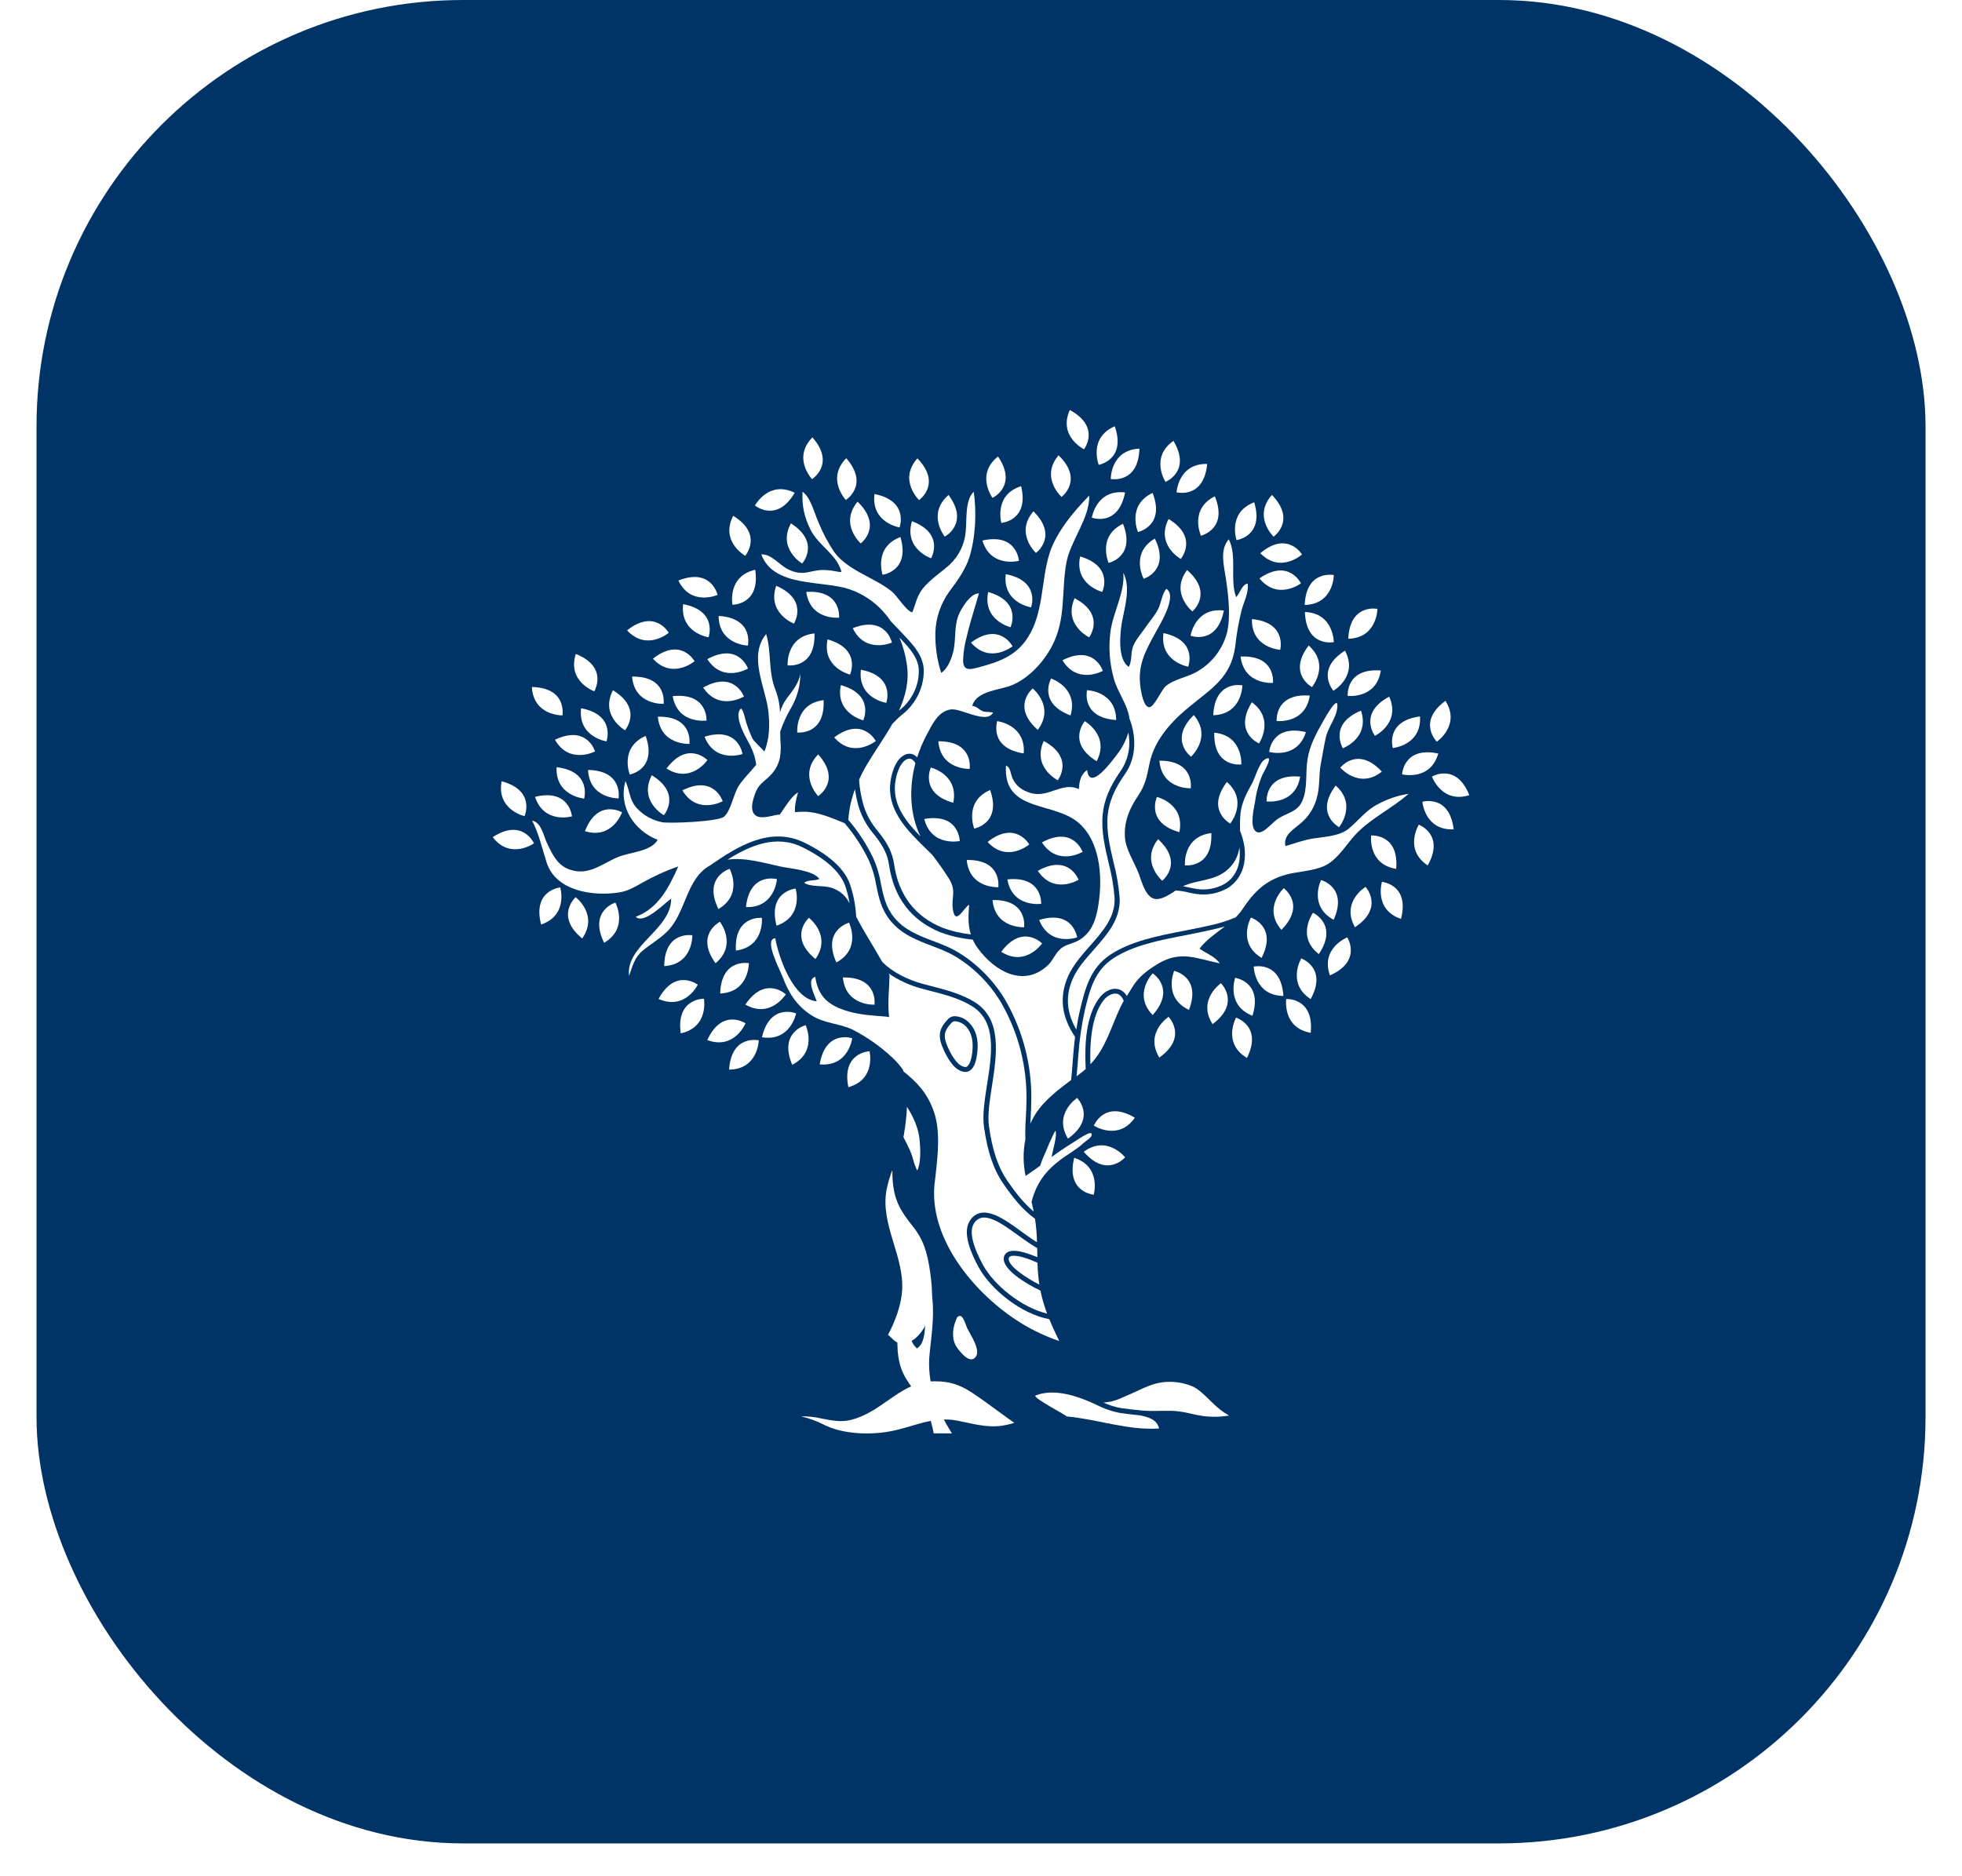 <svg width="46" height="44" viewBox="0 0 46 44" fill="none" xmlns="http://www.w3.org/2000/svg">
<rect x="0.856" width="44.289" height="43.23" rx="10" fill="#003366"/>
<g clip-path="url(#clip0_11888_10084)">
<path d="M20.387 24.653C20.387 24.653 19.727 24.677 19.89 25.496C20.545 25.315 20.387 24.653 20.387 24.653Z" fill="white"/>
<path d="M19.218 24.961C19.895 25.023 19.981 24.348 19.981 24.348C19.981 24.348 19.355 24.137 19.218 24.961Z" fill="white"/>
<path d="M18.574 24.971C19.178 24.66 18.889 24.042 18.889 24.042C18.889 24.042 18.248 24.202 18.574 24.971Z" fill="white"/>
<path d="M17.864 24.325C18.534 24.433 18.666 23.765 18.666 23.765C18.666 23.765 18.056 23.513 17.864 24.325Z" fill="white"/>
<path d="M17.094 25.083C17.774 25.078 17.79 24.397 17.79 24.397C17.79 24.397 17.149 24.251 17.094 25.083Z" fill="white"/>
<path d="M17.479 23.997C17.479 23.997 16.929 23.631 16.583 24.391C17.22 24.627 17.479 23.997 17.479 23.997Z" fill="white"/>
<path d="M15.96 24.233C16.624 24.09 16.505 23.421 16.505 23.421C16.505 23.421 15.845 23.406 15.96 24.233Z" fill="white"/>
<path d="M16.36 23.093C16.36 23.093 15.838 22.691 15.44 23.426C16.062 23.704 16.36 23.093 16.36 23.093Z" fill="white"/>
<path d="M17.475 23.558C18.064 23.897 18.424 23.318 18.424 23.318C18.424 23.318 17.943 22.867 17.475 23.558Z" fill="white"/>
<path d="M16.885 23.299C17.564 23.268 17.558 22.588 17.558 22.588C17.558 22.588 16.909 22.464 16.885 23.299Z" fill="white"/>
<path d="M18.965 21.524C18.965 21.524 18.472 21.963 19.119 22.491C19.508 21.934 18.965 21.524 18.965 21.524Z" fill="white"/>
<path d="M18.654 20.837C18.654 20.837 17.997 20.9 18.206 21.708C18.85 21.489 18.654 20.837 18.654 20.837Z" fill="white"/>
<path d="M13.496 21.04C13.496 21.04 13.004 21.48 13.65 22.008C14.039 21.451 13.496 21.04 13.496 21.04Z" fill="white"/>
<path d="M12.687 21.681C13.33 21.463 13.135 20.811 13.135 20.811C13.135 20.811 12.477 20.874 12.687 21.681Z" fill="white"/>
<path d="M19.609 22.57C20.207 22.248 19.906 21.638 19.906 21.638C19.906 21.638 19.266 21.808 19.609 22.57Z" fill="white"/>
<path d="M17.254 22.292C17.928 22.203 17.863 21.525 17.863 21.525C17.863 21.525 17.206 21.459 17.254 22.292Z" fill="white"/>
<path d="M16.776 22.59C17.298 22.154 16.879 21.617 16.879 21.617C16.879 21.617 16.289 21.913 16.776 22.59Z" fill="white"/>
<path d="M16.232 21.933C16.232 21.933 15.581 21.822 15.573 22.657C16.251 22.615 16.232 21.933 16.232 21.933Z" fill="white"/>
<path d="M17.489 21.272C18.167 21.296 18.216 20.617 18.216 20.617C18.216 20.617 17.579 20.442 17.489 21.272Z" fill="white"/>
<path d="M16.844 21.318C17.431 20.974 17.107 20.375 17.107 20.375C17.107 20.375 16.475 20.569 16.844 21.318Z" fill="white"/>
<path d="M25.486 16.185C25.486 16.185 25.337 16.828 26.169 16.886C26.166 16.207 25.486 16.185 25.486 16.185Z" fill="white"/>
<path d="M24.644 15.912C24.644 15.912 24.318 16.486 25.099 16.778C25.29 16.126 24.644 15.912 24.644 15.912Z" fill="white"/>
<path d="M25.712 17.852C26.026 17.249 25.433 16.913 25.433 16.913C25.433 16.913 25.001 17.413 25.712 17.852Z" fill="white"/>
<path d="M24.212 16.145C24.212 16.145 23.704 16.566 24.331 17.116C24.741 16.574 24.212 16.145 24.212 16.145Z" fill="white"/>
<path d="M23.38 16.912C23.38 16.912 23.176 17.54 24.002 17.669C24.054 16.991 23.38 16.912 23.38 16.912Z" fill="white"/>
<path d="M27.025 22.826C27.025 22.826 26.553 23.316 27.025 23.804C27.581 23.181 27.025 22.826 27.025 22.826Z" fill="white"/>
<path d="M27.876 23.683C28.175 22.903 27.528 22.768 27.528 22.768C27.528 22.768 27.261 23.394 27.876 23.683Z" fill="white"/>
<path d="M28.429 24.017C29.098 23.52 28.626 23.058 28.626 23.058C28.626 23.058 28.064 23.444 28.429 24.017Z" fill="white"/>
<path d="M28.959 22.931C28.959 22.931 28.734 23.573 29.365 23.821C29.613 23.021 28.959 22.931 28.959 22.931Z" fill="white"/>
<path d="M29.235 24.81C29.609 24.064 28.98 23.865 28.98 23.865C28.98 23.865 28.651 24.461 29.235 24.81Z" fill="white"/>
<path d="M26.607 26.212C25.891 25.784 25.646 26.397 25.646 26.397C25.646 26.397 26.217 26.77 26.607 26.212Z" fill="white"/>
<path d="M30.156 23.427C30.156 23.427 30.06 24.102 30.73 24.221C30.815 23.393 30.156 23.427 30.156 23.427Z" fill="white"/>
<path d="M30.09 23.356C30.036 22.523 29.394 22.668 29.394 22.668C29.394 22.668 29.41 23.349 30.09 23.356Z" fill="white"/>
<path d="M30.509 22.476C30.509 22.476 30.161 23.06 30.729 23.43C31.131 22.698 30.509 22.476 30.509 22.476Z" fill="white"/>
<path d="M29.579 22.464C29.957 21.719 29.328 21.518 29.328 21.518C29.328 21.518 28.998 22.113 29.579 22.464Z" fill="white"/>
<path d="M30.098 20.829C30.098 20.829 29.599 21.293 30.043 21.806C30.632 21.215 30.098 20.829 30.098 20.829Z" fill="white"/>
<path d="M27.397 23.846C27.397 23.846 26.828 24.22 27.181 24.801C27.861 24.316 27.397 23.846 27.397 23.846Z" fill="white"/>
<path d="M25.039 26.702C25.718 26.217 25.254 25.748 25.254 25.748C25.254 25.748 24.686 26.121 25.039 26.702Z" fill="white"/>
<path d="M26.379 27.14C26.379 27.14 25.956 26.607 25.409 27.01C25.952 27.642 26.379 27.14 26.379 27.14Z" fill="white"/>
<path d="M25.643 28.017C25.643 28.017 25.831 27.363 25.185 27.152C24.986 27.962 25.643 28.017 25.643 28.017Z" fill="white"/>
<path d="M30.784 21.406C30.784 21.406 30.384 21.957 30.92 22.375C31.387 21.681 30.784 21.406 30.784 21.406Z" fill="white"/>
<path d="M31.181 22.874C31.945 22.537 31.587 21.983 31.587 21.983C31.587 21.983 30.953 22.234 31.181 22.874Z" fill="white"/>
<path d="M31.268 21.57C31.61 20.809 30.973 20.637 30.973 20.637C30.973 20.637 30.67 21.246 31.268 21.57Z" fill="white"/>
<path d="M31.767 21.745C32.463 21.285 32.017 20.798 32.017 20.798C32.017 20.798 31.435 21.148 31.767 21.745Z" fill="white"/>
<path d="M32.4 20.68C32.4 20.68 32.203 21.332 32.847 21.55C33.057 20.743 32.4 20.68 32.4 20.68Z" fill="white"/>
<path d="M23.399 10.705C22.866 11.128 23.27 11.676 23.27 11.676C23.27 11.676 23.868 11.396 23.399 10.705Z" fill="white"/>
<path d="M23.477 12.263C23.477 12.263 24.135 12.213 23.941 11.401C23.293 11.607 23.477 12.263 23.477 12.263Z" fill="white"/>
<path d="M24.889 11.653C24.889 11.653 25.418 11.258 24.818 10.677C24.381 11.198 24.889 11.653 24.889 11.653Z" fill="white"/>
<path d="M24.288 12.967C24.288 12.967 24.823 12.58 24.23 11.99C23.787 12.504 24.288 12.967 24.288 12.967Z" fill="white"/>
<path d="M26.136 9.997C25.512 10.267 25.76 10.901 25.76 10.901C25.76 10.901 26.41 10.785 26.136 9.997Z" fill="white"/>
<path d="M25.415 10.536C25.415 10.536 25.817 10.014 25.082 9.615C24.804 10.235 25.415 10.536 25.415 10.536Z" fill="white"/>
<path d="M26.714 10.521C26.035 10.552 26.042 11.233 26.042 11.233C26.042 11.233 26.691 11.355 26.714 10.521Z" fill="white"/>
<path d="M27.512 10.338C26.956 10.728 27.326 11.301 27.326 11.301C27.326 11.301 27.939 11.055 27.512 10.338Z" fill="white"/>
<path d="M28.303 10.88C27.624 10.865 27.585 11.545 27.585 11.545C27.585 11.545 28.224 11.711 28.303 10.88Z" fill="white"/>
<path d="M26.378 11.549C25.704 11.468 25.598 12.14 25.598 12.14C25.598 12.14 26.217 12.369 26.378 11.549Z" fill="white"/>
<path d="M28.694 14.318C28.019 14.236 27.913 14.909 27.913 14.909C27.913 14.909 28.532 15.138 28.694 14.318Z" fill="white"/>
<path d="M26.68 12.476C26.68 12.476 27.325 12.337 27.023 11.559C26.409 11.852 26.68 12.476 26.68 12.476Z" fill="white"/>
<path d="M26.329 12.283C25.716 12.578 25.992 13.201 25.992 13.201C25.992 13.201 26.634 13.06 26.329 12.283Z" fill="white"/>
<path d="M25.843 13.881C25.843 13.881 26.125 13.284 25.324 13.05C25.183 13.715 25.843 13.881 25.843 13.881Z" fill="white"/>
<path d="M25.857 15.733C25.857 15.733 25.653 15.104 24.91 15.484C25.262 16.065 25.857 15.733 25.857 15.733Z" fill="white"/>
<path d="M25.536 14.946C25.536 14.946 25.932 14.418 25.194 14.029C24.922 14.651 25.536 14.946 25.536 14.946Z" fill="white"/>
<path d="M26.814 13.573C26.814 13.573 27.445 13.379 27.075 12.63C26.49 12.975 26.814 13.573 26.814 13.573Z" fill="white"/>
<path d="M27.398 12.171C27.088 12.776 27.683 13.108 27.683 13.108C27.683 13.108 28.111 12.603 27.398 12.171Z" fill="white"/>
<path d="M28.157 12.563C28.157 12.563 28.799 12.411 28.482 11.639C27.874 11.943 28.157 12.563 28.157 12.563Z" fill="white"/>
<path d="M29.406 11.779C28.771 12.021 28.991 12.666 28.991 12.666C28.991 12.666 29.646 12.578 29.406 11.779Z" fill="white"/>
<path d="M27.956 14.339C27.956 14.339 28.461 13.915 27.831 13.368C27.425 13.912 27.956 14.339 27.956 14.339Z" fill="white"/>
<path d="M27.858 15.635C27.858 15.635 28.094 15.018 27.278 14.847C27.187 15.52 27.858 15.635 27.858 15.635Z" fill="white"/>
<path d="M14.164 22.109C14.75 21.765 14.427 21.166 14.427 21.166C14.427 21.166 13.795 21.36 14.164 22.109Z" fill="white"/>
<path d="M12.544 18.687C12.756 19.333 13.41 19.145 13.41 19.145C13.41 19.145 13.355 18.487 12.544 18.687Z" fill="white"/>
<path d="M12.298 19.14C12.298 19.14 12.567 18.537 11.761 18.322C11.636 18.989 12.298 19.14 12.298 19.14Z" fill="white"/>
<path d="M13.049 17.991C13.018 18.67 13.696 18.728 13.696 18.728C13.696 18.728 13.878 18.089 13.049 17.991Z" fill="white"/>
<path d="M13.951 17.622C13.951 17.622 13.764 16.988 13.011 17.348C13.348 17.938 13.951 17.622 13.951 17.622Z" fill="white"/>
<path d="M14.219 17.386C14.219 17.386 14.444 16.765 13.624 16.609C13.546 17.285 14.219 17.386 14.219 17.386Z" fill="white"/>
<path d="M13.187 16.777C13.187 16.777 13.303 16.128 12.47 16.111C12.506 16.789 13.187 16.777 13.187 16.777Z" fill="white"/>
<path d="M13.933 16.212C13.933 16.212 14.274 15.646 13.5 15.335C13.293 15.982 13.933 16.212 13.933 16.212Z" fill="white"/>
<path d="M14.654 17.125C14.654 17.125 15.083 16.623 14.371 16.187C14.06 16.791 14.654 17.125 14.654 17.125Z" fill="white"/>
<path d="M14.819 15.867C14.877 16.544 15.559 16.506 15.559 16.506C15.559 16.506 15.653 15.853 14.819 15.867Z" fill="white"/>
<path d="M16.586 17.825C16.586 17.825 16.125 17.353 15.627 18.023C16.201 18.387 16.586 17.825 16.586 17.825Z" fill="white"/>
<path d="M17.409 17.683C17.409 17.683 17.317 17.029 16.519 17.277C16.766 17.909 17.409 17.683 17.409 17.683Z" fill="white"/>
<path d="M16.944 18.79C16.944 18.79 16.745 18.161 15.998 18.535C16.347 19.119 16.944 18.79 16.944 18.79Z" fill="white"/>
<path d="M16.565 16.898C16.565 16.898 16.602 16.239 15.771 16.325C15.89 16.994 16.565 16.898 16.565 16.898Z" fill="white"/>
<path d="M16.486 16.124C16.862 16.69 17.442 16.334 17.442 16.334C17.442 16.334 17.213 15.715 16.486 16.124Z" fill="white"/>
<path d="M16.285 15.506C16.285 15.506 15.963 14.929 15.308 15.448C15.767 15.947 16.285 15.506 16.285 15.506Z" fill="white"/>
<path d="M14.503 18.723C14.503 18.723 14.619 18.073 13.787 18.056C13.822 18.735 14.503 18.723 14.503 18.723Z" fill="white"/>
<path d="M14.765 18.163C14.765 18.163 15.415 18.047 15.138 17.258C14.515 17.53 14.765 18.163 14.765 18.163Z" fill="white"/>
<path d="M15.564 19.118C15.564 19.118 15.993 18.616 15.281 18.18C14.968 18.786 15.564 19.118 15.564 19.118Z" fill="white"/>
<path d="M16.164 17.445C16.164 17.445 16.258 16.791 15.424 16.807C15.484 17.481 16.164 17.445 16.164 17.445Z" fill="white"/>
<path d="M14.584 19.05C14.584 19.05 14.015 18.715 13.714 19.492C14.36 19.693 14.584 19.05 14.584 19.05Z" fill="white"/>
<path d="M11.552 19.632C11.965 20.172 12.52 19.777 12.52 19.777C12.52 19.777 12.249 19.175 11.552 19.632Z" fill="white"/>
<path d="M33.265 19.34C33.265 19.34 32.907 19.92 33.473 20.296C33.882 19.57 33.265 19.34 33.265 19.34Z" fill="white"/>
<path d="M33.348 18.802C33.348 18.802 33.404 19.481 34.082 19.449C33.984 18.621 33.348 18.802 33.348 18.802Z" fill="white"/>
<path d="M33.572 18.212C33.572 18.212 33.804 18.851 34.449 18.647C34.138 17.872 33.572 18.212 33.572 18.212Z" fill="white"/>
<path d="M32.147 19.593C32.147 19.593 32.063 20.269 32.734 20.376C32.805 19.544 32.147 19.593 32.147 19.593Z" fill="white"/>
<path d="M32.655 17.542C32.655 17.542 33.333 17.48 33.293 16.801C32.467 16.909 32.655 17.542 32.655 17.542Z" fill="white"/>
<path d="M33.89 16.435C33.217 16.929 33.687 17.393 33.687 17.393C33.687 17.393 34.251 17.01 33.89 16.435Z" fill="white"/>
<path d="M32.236 17.256C32.236 17.256 32.847 16.957 32.571 16.337C31.835 16.731 32.236 17.256 32.236 17.256Z" fill="white"/>
<path d="M31.598 16.32C31.598 16.32 32.274 16.396 32.374 15.724C31.541 15.662 31.598 16.32 31.598 16.32Z" fill="white"/>
<path d="M29.932 16.909C29.932 16.909 30.609 16.984 30.708 16.312C29.878 16.251 29.932 16.909 29.932 16.909Z" fill="white"/>
<path d="M31.262 16.199C31.262 16.199 31.852 15.859 31.534 15.259C30.826 15.702 31.262 16.199 31.262 16.199Z" fill="white"/>
<path d="M30.682 15.138C30.178 15.803 30.76 16.113 30.76 16.113C30.76 16.113 31.192 15.587 30.682 15.138Z" fill="white"/>
<path d="M31.316 18.422C30.812 19.087 31.395 19.398 31.395 19.398C31.395 19.398 31.826 18.871 31.316 18.422Z" fill="white"/>
<path d="M29.756 17.633C29.756 17.633 30.412 17.817 30.618 17.169C29.807 16.975 29.756 17.633 29.756 17.633Z" fill="white"/>
<path d="M29.696 18.794C29.696 18.794 30.371 18.883 30.483 18.213C29.652 18.135 29.696 18.794 29.696 18.794Z" fill="white"/>
<path d="M29.104 17.927C29.104 17.927 29.145 17.247 28.469 17.182C28.449 18.016 29.104 17.927 29.104 17.927Z" fill="white"/>
<path d="M27.924 17.745C27.924 17.745 28.428 17.288 27.989 16.769C27.393 17.352 27.924 17.745 27.924 17.745Z" fill="white"/>
<path d="M31.909 16.665C31.138 16.985 31.484 17.547 31.484 17.547C31.484 17.547 32.122 17.31 31.909 16.665Z" fill="white"/>
<path d="M31.271 15.059C31.271 15.059 31.271 14.378 30.594 14.352C30.622 15.188 31.271 15.059 31.271 15.059Z" fill="white"/>
<path d="M28.843 19.314C28.843 19.314 29.275 18.787 28.765 18.338C28.261 19.003 28.843 19.314 28.843 19.314Z" fill="white"/>
<path d="M29.518 17.434C29.518 17.434 29.899 16.869 29.35 16.469C28.91 17.178 29.518 17.434 29.518 17.434Z" fill="white"/>
<path d="M32.398 18.096C31.832 17.483 31.424 18.002 31.424 18.002C31.424 18.002 31.867 18.519 32.398 18.096Z" fill="white"/>
<path d="M33.721 17.671C32.905 17.497 32.872 18.159 32.872 18.159C32.872 18.159 33.534 18.324 33.721 17.671Z" fill="white"/>
<path d="M17.535 15.14C17.535 15.14 17.681 14.496 16.848 14.444C16.855 15.122 17.535 15.14 17.535 15.14Z" fill="white"/>
<path d="M16.583 15.458C16.953 16.028 17.537 15.678 17.537 15.678C17.537 15.678 17.315 15.056 16.583 15.458Z" fill="white"/>
<path d="M23.406 20.806C23.406 20.806 23.5 20.152 22.666 20.168C22.727 20.843 23.406 20.806 23.406 20.806Z" fill="white"/>
<path d="M20.503 23.561C20.503 23.561 20.597 22.907 19.762 22.922C19.823 23.597 20.503 23.561 20.503 23.561Z" fill="white"/>
<path d="M24.432 22.124C24.432 22.124 23.972 21.651 23.474 22.321C24.048 22.685 24.432 22.124 24.432 22.124Z" fill="white"/>
<path d="M25.254 21.983C25.254 21.983 25.163 21.329 24.364 21.574C24.612 22.209 25.254 21.983 25.254 21.983Z" fill="white"/>
<path d="M23.618 20.623C23.734 21.292 24.411 21.196 24.411 21.196C24.411 21.196 24.448 20.537 23.618 20.623Z" fill="white"/>
<path d="M25.288 20.632C25.288 20.632 25.06 20.013 24.332 20.422C24.708 20.99 25.288 20.632 25.288 20.632Z" fill="white"/>
<path d="M23.154 19.745C23.613 20.246 24.131 19.803 24.131 19.803C24.131 19.803 23.809 19.228 23.154 19.745Z" fill="white"/>
<path d="M15.679 14.84C15.679 14.84 15.357 14.264 14.702 14.782C15.161 15.28 15.679 14.84 15.679 14.84Z" fill="white"/>
<path d="M23.214 18.526C22.591 18.797 22.841 19.431 22.841 19.431C22.841 19.431 23.491 19.314 23.214 18.526Z" fill="white"/>
<path d="M24.011 21.745C24.011 21.745 24.105 21.091 23.27 21.107C23.331 21.779 24.011 21.745 24.011 21.745Z" fill="white"/>
<path d="M24.8 18.298C24.8 18.298 25.206 17.776 24.47 17.376C24.193 17.995 24.8 18.298 24.8 18.298Z" fill="white"/>
<path d="M25.382 19.977C25.382 19.977 25.16 19.355 24.428 19.756C24.799 20.327 25.382 19.977 25.382 19.977Z" fill="white"/>
<path d="M22.35 18.826C22.485 18.16 21.824 18 21.824 18C21.824 18 21.547 18.599 22.35 18.826Z" fill="white"/>
<path d="M19.403 14.995C19.267 15.66 19.929 15.82 19.929 15.82C19.929 15.82 20.206 15.222 19.403 14.995Z" fill="white"/>
<path d="M18.466 15.604C18.466 15.604 19.121 15.69 19.097 14.855C18.421 14.924 18.466 15.604 18.466 15.604Z" fill="white"/>
<path d="M19.558 17.292C20.003 17.805 20.534 17.378 20.534 17.378C20.534 17.378 20.228 16.793 19.558 17.292Z" fill="white"/>
<path d="M22.734 18.031C22.734 18.031 22.834 17.379 22 17.384C22.054 18.06 22.734 18.031 22.734 18.031Z" fill="white"/>
<path d="M22.502 19.723C22.502 19.723 22.492 19.062 21.67 19.206C21.836 19.865 22.502 19.723 22.502 19.723Z" fill="white"/>
<path d="M28.4 19.537C27.725 19.617 27.781 20.294 27.781 20.294C27.781 20.294 28.438 20.37 28.4 19.537Z" fill="white"/>
<path d="M27.125 18.689C27.125 18.689 26.847 19.289 27.651 19.515C27.787 18.849 27.125 18.689 27.125 18.689Z" fill="white"/>
<path d="M27.918 18.486C27.918 18.486 28.017 17.834 27.183 17.839C27.238 18.517 27.918 18.486 27.918 18.486Z" fill="white"/>
<path d="M27.152 19.68C26.731 20.213 27.249 20.654 27.249 20.654C27.249 20.654 27.768 20.245 27.152 19.68Z" fill="white"/>
<path d="M20.184 15.706C20.106 16.381 20.779 16.483 20.779 16.483C20.779 16.483 21.004 15.862 20.184 15.706Z" fill="white"/>
<path d="M23.889 13.152C23.889 13.152 23.847 12.493 23.033 12.676C23.23 13.326 23.889 13.152 23.889 13.152Z" fill="white"/>
<path d="M19.993 14.732C20.289 15.344 20.912 15.069 20.912 15.069C20.912 15.069 20.77 14.424 19.993 14.732Z" fill="white"/>
<path d="M16.017 14.168C15.939 14.844 16.612 14.945 16.612 14.945C16.612 14.945 16.837 14.325 16.017 14.168Z" fill="white"/>
<path d="M16.824 13.951C16.824 13.951 16.68 13.307 15.905 13.614C16.198 14.226 16.824 13.951 16.824 13.951Z" fill="white"/>
<path d="M19.31 16.419C18.636 16.5 18.692 17.178 18.692 17.178C18.692 17.178 19.349 17.252 19.31 16.419Z" fill="white"/>
<path d="M19.182 17.691C18.71 18.18 19.182 18.67 19.182 18.67C19.182 18.67 19.739 18.313 19.182 17.691Z" fill="white"/>
<path d="M20.24 16.892C20.24 16.892 20.517 16.293 19.714 16.066C19.578 16.732 20.24 16.892 20.24 16.892Z" fill="white"/>
<path d="M31.272 13.486C31.272 13.486 30.625 13.353 30.589 14.188C31.272 14.167 31.272 13.486 31.272 13.486Z" fill="white"/>
<path d="M32.294 14.279C32.294 14.279 31.648 14.146 31.611 14.98C32.291 14.96 32.294 14.279 32.294 14.279Z" fill="white"/>
<path d="M28.445 16.773C29.124 16.753 29.128 16.072 29.128 16.072C29.128 16.072 28.482 15.939 28.445 16.773Z" fill="white"/>
<path d="M30.526 13.003C30.526 13.003 30.187 12.436 29.548 12.973C30.022 13.46 30.526 13.003 30.526 13.003Z" fill="white"/>
<path d="M29.352 14.518C29.335 15.198 30.015 15.239 30.015 15.239C30.015 15.239 30.182 14.6 29.352 14.518Z" fill="white"/>
<path d="M29.846 16.015C29.846 16.015 29.921 15.359 29.086 15.397C29.168 16.072 29.846 16.015 29.846 16.015Z" fill="white"/>
<path d="M30.502 13.68C30.502 13.68 30.212 13.086 29.529 13.564C29.96 14.091 30.502 13.68 30.502 13.68Z" fill="white"/>
<path d="M23.74 15.156C23.74 15.156 23.434 14.571 22.765 15.07C23.209 15.584 23.74 15.156 23.74 15.156Z" fill="white"/>
<path d="M24.175 14.243C24.175 14.243 24.4 13.621 23.58 13.465C23.502 14.141 24.175 14.243 24.175 14.243Z" fill="white"/>
<path d="M23.693 14.709C23.693 14.709 23.971 14.11 23.168 13.883C23.032 14.55 23.693 14.709 23.693 14.709Z" fill="white"/>
<path d="M21.548 11.727C21.548 11.727 22.089 11.349 21.509 10.749C21.056 11.256 21.548 11.727 21.548 11.727Z" fill="white"/>
<path d="M29.86 12.586C29.86 12.586 30.401 12.207 29.821 11.607C29.368 12.113 29.86 12.586 29.86 12.586Z" fill="white"/>
<path d="M17.472 13.034C17.472 13.034 17.902 12.532 17.19 12.097C16.879 12.7 17.472 13.034 17.472 13.034Z" fill="white"/>
<path d="M19.841 10.746C19.364 11.229 19.831 11.725 19.831 11.725C19.831 11.725 20.389 11.374 19.841 10.746Z" fill="white"/>
<path d="M18.904 13.881C18.996 14.554 19.673 14.485 19.673 14.485C19.673 14.485 19.736 13.828 18.904 13.881Z" fill="white"/>
<path d="M18.807 13.216C18.807 13.216 19.247 12.724 18.544 12.273C18.221 12.868 18.807 13.216 18.807 13.216Z" fill="white"/>
<path d="M18.198 13.738C17.979 14.381 18.614 14.624 18.614 14.624C18.614 14.624 18.967 14.067 18.198 13.738Z" fill="white"/>
<path d="M20.181 12.744C20.181 12.744 20.708 12.345 20.106 11.765C19.672 12.291 20.181 12.744 20.181 12.744Z" fill="white"/>
<path d="M20.692 13.479C20.692 13.479 21.347 13.395 21.111 12.594C20.475 12.834 20.692 13.479 20.692 13.479Z" fill="white"/>
<path d="M21.09 12.369C21.09 12.369 21.322 11.751 20.503 11.585C20.418 12.259 21.09 12.369 21.09 12.369Z" fill="white"/>
<path d="M18.632 11.556C18.022 11.256 17.7 11.855 17.7 11.855C17.7 11.855 18.209 12.276 18.632 11.556Z" fill="white"/>
<path d="M17.173 14.182C17.173 14.182 17.833 14.186 17.706 13.361C17.044 13.514 17.173 14.182 17.173 14.182Z" fill="white"/>
<path d="M19.048 10.257C18.571 10.741 19.038 11.236 19.038 11.236C19.038 11.236 19.598 10.884 19.048 10.257Z" fill="white"/>
<path d="M22.239 11.608C21.724 12.053 22.15 12.584 22.15 12.584C22.15 12.584 22.736 12.279 22.239 11.608Z" fill="white"/>
<path d="M21.382 12.222C21.185 12.873 21.83 13.092 21.83 13.092C21.83 13.092 22.162 12.52 21.382 12.222Z" fill="white"/>
<path d="M26.347 23.471C26.325 23.407 26.281 23.352 26.223 23.317C26.107 23.264 25.964 23.348 25.882 23.448C25.647 23.738 25.54 24.261 25.566 24.957C25.929 24.577 26.051 24.075 26.277 23.602C26.297 23.56 26.322 23.515 26.347 23.471Z" fill="white"/>
<path d="M19.512 20.826C19.601 20.856 19.682 20.903 19.752 20.964C19.821 21.026 19.878 21.101 19.918 21.185C19.896 21.035 19.858 20.889 19.806 20.747C19.679 20.426 19.342 20.13 18.81 19.867C18.199 19.567 17.591 19.823 17.057 20.16C17.466 20.102 17.884 20.232 18.3 20.321C18.532 20.372 19.054 20.404 19.212 20.611C19.092 20.666 18.957 20.624 18.852 20.701C19.007 20.812 19.318 20.753 19.512 20.826Z" fill="white"/>
<path d="M23.873 28.971C23.775 28.9 23.673 28.826 23.572 28.76C23.41 28.654 23.175 28.517 23.001 28.561C22.962 28.572 22.926 28.592 22.895 28.618C22.864 28.645 22.84 28.677 22.823 28.714C22.726 28.888 22.807 29.23 23.05 29.671C23.306 30.135 23.939 30.657 24.55 30.806C24.484 30.63 24.432 30.449 24.393 30.266C24.045 30.101 23.504 29.768 23.534 29.502C23.541 29.438 23.582 29.333 23.769 29.333H23.78C23.913 29.333 24.114 29.397 24.321 29.482C24.321 29.41 24.321 29.338 24.316 29.266C24.26 29.236 24.206 29.204 24.154 29.168C24.058 29.105 23.964 29.037 23.873 28.971Z" fill="white"/>
<path d="M19.927 13.823C20.32 13.96 20.657 14.224 20.886 14.572L20.902 14.587L20.96 14.648C21.014 14.706 21.071 14.761 21.127 14.822C21.152 14.851 21.179 14.88 21.206 14.907C21.418 15.133 21.637 15.367 21.658 15.698C21.664 15.941 21.601 16.181 21.476 16.389C21.386 16.54 21.268 16.672 21.128 16.777C21.083 16.814 21.041 16.854 21.001 16.896C20.975 16.923 20.949 16.949 20.922 16.975C20.736 17.303 20.512 17.616 20.331 17.921C20.261 18.038 20.197 18.159 20.141 18.284C20.151 18.436 20.173 18.587 20.208 18.735C20.259 18.984 20.367 19.218 20.523 19.419C20.747 19.694 20.91 19.916 20.962 20.265C21.068 20.994 21.452 21.496 22.103 21.759C22.315 21.837 22.537 21.889 22.762 21.912C22.693 21.697 22.701 21.477 22.722 21.218C22.598 21.28 22.399 21.727 22.34 21.323C22.299 21.046 22.428 20.912 22.262 20.627C22.137 20.426 22.001 20.233 21.856 20.046L21.709 19.902C21.303 19.505 20.839 19.053 20.868 18.436C20.877 18.239 20.959 17.833 21.201 17.708C21.236 17.688 21.276 17.677 21.317 17.676C21.357 17.675 21.398 17.685 21.433 17.704C21.46 17.72 21.484 17.739 21.504 17.762C21.561 17.579 21.636 17.401 21.727 17.232C21.857 16.988 21.994 16.68 22.292 16.637C22.53 16.602 23.135 16.993 23.282 16.711C23.207 16.69 23.12 16.705 23.05 16.681C22.953 16.649 22.909 16.565 22.795 16.553C22.894 16.192 23.453 16.186 23.737 16.064C24.138 15.89 24.472 15.521 24.67 15.14C24.998 14.506 24.881 13.875 25 13.206C25.092 12.684 25.552 12.156 25.538 11.622C25.166 12 24.748 12.5 24.595 13.014C24.409 13.645 24.465 14.364 24.108 14.934C23.826 15.385 23.418 15.525 22.932 15.653C22.72 15.711 22.584 15.728 22.58 15.484C22.587 15.295 22.616 15.107 22.667 14.925C22.746 14.583 22.857 14.252 22.952 13.915C22.749 13.909 22.518 14.293 22.462 14.455C22.379 14.697 22.407 14.957 22.365 15.206C22.334 15.39 22.234 15.674 22.067 15.779C21.969 15.475 21.923 15.156 21.93 14.837C21.94 14.492 22.053 14.158 22.254 13.877C22.435 13.637 22.636 13.359 22.727 13.071C22.872 12.607 22.901 12.011 22.829 11.532C22.621 11.732 22.67 12.193 22.642 12.46C22.618 12.76 22.482 13.04 22.262 13.245C22.068 13.419 21.868 13.546 21.69 13.739C21.497 13.947 21.485 14.117 21.391 14.358C21.267 14.355 21.028 13.966 20.913 13.874C20.496 13.537 19.878 13.383 19.558 12.945C19.41 12.723 19.285 12.487 19.185 12.239C19.093 12.03 19.006 11.667 18.817 11.532C18.797 11.855 18.857 12.127 19.002 12.42C19.184 12.788 19.595 12.984 19.719 13.376C19.724 13.388 19.724 13.401 19.721 13.414C19.717 13.426 19.456 13.368 19.446 13.376C19.009 13.318 18.887 13.555 18.473 13.349C18.273 13.249 18.084 12.988 17.849 13.001C18.137 13.788 19.291 13.6 19.927 13.823Z" fill="white"/>
<path d="M23.714 29.454C23.662 29.465 23.652 29.49 23.65 29.515C23.63 29.684 24.049 29.964 24.368 30.126C24.343 29.956 24.328 29.784 24.324 29.612C24.116 29.519 23.907 29.449 23.772 29.449C23.753 29.448 23.733 29.45 23.714 29.454Z" fill="white"/>
<path d="M28.718 21.727C28.585 21.765 28.451 21.795 28.329 21.821L28.249 21.839C28.099 21.872 27.945 21.902 27.782 21.934C27.184 22.05 26.566 22.169 26.099 22.476C25.66 22.762 25.546 23.23 25.435 23.689C25.359 24.033 25.308 24.382 25.283 24.733C25.276 24.811 25.27 24.887 25.265 24.965C25.258 25.055 25.25 25.148 25.241 25.24C25.303 25.193 25.366 25.145 25.426 25.095C25.436 25.087 25.446 25.077 25.456 25.069C25.411 24.281 25.524 23.713 25.793 23.38C25.905 23.241 26.096 23.137 26.272 23.216C26.334 23.247 26.386 23.296 26.419 23.358C26.466 23.282 26.515 23.206 26.559 23.134C26.701 22.905 26.897 22.758 27.127 22.616C27.681 22.273 28.046 22.483 28.601 22.591C28.466 22.417 28.288 22.364 28.123 22.247C28.292 22.028 28.512 21.884 28.718 21.727Z" fill="white"/>
<path d="M25.295 18.507C24.913 18.319 24.574 18.726 24.159 18.595C23.963 18.534 23.829 18.441 23.743 18.262C23.693 18.16 23.696 17.989 23.585 17.954C23.518 19.08 24.735 18.773 25.322 19.326C25.831 19.806 25.857 20.684 25.732 21.336C25.674 21.626 25.577 21.871 25.316 22.037C25.191 22.117 25.038 22.135 24.915 22.214C24.752 22.319 24.701 22.513 24.561 22.643C23.997 23.162 23.327 22.781 22.932 22.247C22.883 22.181 22.841 22.11 22.806 22.035C22.55 22.011 22.298 21.955 22.056 21.866C21.365 21.587 20.957 21.054 20.843 20.281C20.797 19.962 20.643 19.753 20.43 19.492C20.263 19.277 20.147 19.027 20.092 18.761C20.08 18.71 20.06 18.619 20.045 18.509C19.958 18.739 19.906 18.981 19.889 19.226C20.123 19.5 20.32 19.803 20.475 20.127C20.561 20.319 20.621 20.522 20.654 20.729C20.712 21.007 20.763 21.27 20.963 21.514C21.207 21.813 21.536 21.938 21.884 22.07C21.985 22.108 22.09 22.148 22.192 22.193C22.742 22.431 23.298 22.952 23.608 23.52C23.987 24.203 24.184 24.973 24.18 25.754C24.18 25.91 24.172 26.059 24.165 26.203C24.162 26.252 24.159 26.302 24.157 26.351C24.17 26.321 24.184 26.293 24.199 26.262C24.381 25.898 24.712 25.631 25.03 25.391L25.113 25.329C25.127 25.203 25.137 25.074 25.146 24.95C25.151 24.873 25.157 24.796 25.164 24.718C25.175 24.591 25.189 24.455 25.205 24.316C24.887 23.843 24.832 23.382 25.037 22.905C25.153 22.64 25.355 22.409 25.552 22.185C25.861 21.837 26.153 21.505 26.132 21.055C26.11 20.779 26.063 20.504 25.992 20.236C25.905 19.867 25.815 19.482 25.854 19.093C25.887 18.76 26.018 18.446 26.279 18.073C26.366 17.943 26.426 17.797 26.456 17.643C26.486 17.49 26.485 17.332 26.453 17.179C26.4 17.364 26.311 17.537 26.192 17.689C26.076 17.842 25.545 18.574 25.489 18.058C25.338 18.157 25.301 18.333 25.295 18.507Z" fill="white"/>
<path d="M21.182 26.668C21.233 26.769 21.286 26.871 21.334 26.975C21.365 27.047 21.39 27.12 21.41 27.195C21.433 27.284 21.464 27.369 21.505 27.451C21.585 27.306 21.59 26.971 21.555 26.689C21.524 26.425 21.399 26.166 21.265 25.957C21.254 26.175 21.23 26.391 21.193 26.605C21.19 26.626 21.186 26.647 21.182 26.668Z" fill="white"/>
<path d="M21.911 27.761C21.78 29.008 22.777 30.264 23.826 30.956C24.108 31.142 24.411 31.294 24.728 31.412C24.76 31.424 24.796 31.436 24.834 31.448C24.751 31.278 24.673 31.11 24.602 30.937C23.923 30.81 23.226 30.227 22.95 29.727C22.763 29.39 22.573 28.931 22.721 28.659C22.746 28.608 22.781 28.563 22.824 28.526C22.868 28.49 22.919 28.463 22.973 28.448C23.189 28.395 23.441 28.535 23.637 28.663C23.74 28.73 23.843 28.805 23.942 28.877C24.032 28.942 24.125 29.01 24.218 29.072C24.25 29.094 24.282 29.113 24.313 29.13C24.309 28.946 24.294 28.763 24.266 28.581C23.964 28.365 23.722 28.047 23.524 27.76C23.292 27.423 23.152 27.011 23.07 26.425C23.031 26.151 23.084 25.808 23.14 25.446C23.256 24.716 23.373 23.963 22.796 23.6C22.5 23.413 22.137 23.32 21.786 23.23L21.612 23.184C21.334 23.111 21.071 22.991 20.834 22.829L20.856 22.87C20.85 23.183 20.809 23.497 20.841 23.808C20.841 23.824 20.845 23.838 20.847 23.853C20.821 23.847 20.795 23.843 20.769 23.84C20.46 23.816 20.174 23.802 19.88 23.715C19.428 23.581 19.183 23.379 19.114 22.907C18.901 22.969 19.095 23.328 19.149 23.481C18.591 23.438 18.25 22.43 18.177 22.003C17.898 22.019 18.284 22.74 18.345 22.901C18.485 23.274 18.668 23.579 19.022 23.808C19.323 24.003 19.686 24 19.992 24.147C20.334 24.323 20.649 24.546 20.929 24.809C21.019 24.894 21.1 24.987 21.171 25.087C21.174 25.099 21.177 25.112 21.181 25.124C21.484 25.371 21.742 25.62 21.898 26.078C22.051 26.525 21.988 27.085 21.933 27.58C21.924 27.642 21.917 27.702 21.911 27.761ZM22.215 23.913C22.236 23.887 22.263 23.866 22.293 23.852C22.323 23.838 22.356 23.83 22.389 23.831C22.458 23.834 22.526 23.853 22.588 23.884C22.65 23.916 22.704 23.96 22.748 24.013C22.937 24.23 22.933 24.498 22.913 24.681C22.885 24.93 22.823 25.069 22.717 25.119C22.69 25.132 22.66 25.139 22.631 25.139C22.568 25.135 22.508 25.114 22.456 25.078C22.272 24.962 22.132 24.643 22.094 24.548C21.988 24.29 22.02 24.117 22.215 23.913Z" fill="white"/>
<path d="M22.516 24.98C22.579 25.02 22.632 25.032 22.667 25.015C22.701 24.997 22.77 24.916 22.797 24.667C22.824 24.417 22.782 24.227 22.661 24.086C22.593 24.007 22.497 23.958 22.394 23.95C22.377 23.949 22.36 23.953 22.345 23.96C22.33 23.967 22.316 23.977 22.306 23.99L22.302 23.994C22.138 24.168 22.114 24.291 22.201 24.508C22.271 24.683 22.394 24.902 22.516 24.98Z" fill="white"/>
<path d="M20.786 27.899C20.634 28.714 21.2 29.449 21.151 30.258C21.132 30.587 21.001 30.963 20.821 31.302C20.848 31.324 20.872 31.348 20.896 31.371C20.971 31.445 21.035 31.508 21.163 31.508C21.337 31.508 21.521 31.373 21.657 31.152C21.902 30.753 21.87 30.258 21.807 29.826C21.742 29.381 21.658 29.08 21.401 28.759C21.102 28.384 20.971 28.154 20.93 27.698C20.923 27.612 20.92 27.526 20.922 27.439C20.863 27.588 20.818 27.742 20.786 27.899Z" fill="white"/>
<path d="M26.729 33.191H26.722C26.577 33.176 26.427 33.16 26.279 33.139C26.077 33.102 25.881 33.035 25.699 32.94C25.634 32.911 25.567 32.879 25.499 32.852C25.021 32.655 24.639 32.608 24.332 32.707C24.308 32.713 24.286 32.724 24.266 32.738C24.309 32.785 24.359 32.825 24.415 32.857C24.516 32.925 24.624 32.987 24.729 33.047C24.781 33.076 24.832 33.105 24.883 33.135C24.933 33.165 24.972 33.19 25.016 33.218C25.738 33.283 26.429 33.547 27.174 33.5C27.134 33.295 26.927 33.233 26.729 33.191Z" fill="white"/>
<path d="M23.397 33.091C23.203 32.948 23.002 32.8 22.802 32.668C22.498 32.467 22.259 32.393 21.922 32.393H21.919C21.46 32.393 21.143 32.615 20.808 32.849C20.551 33.029 20.286 33.215 19.948 33.299C19.722 33.357 19.496 33.311 19.277 33.269C19.115 33.231 18.948 33.212 18.781 33.214C18.976 33.261 19.165 33.331 19.342 33.423C19.769 33.631 20.377 33.655 20.851 33.57C21.406 33.473 21.857 33.202 22.441 33.315C22.782 33.38 23.122 33.486 23.481 33.436C23.583 33.421 23.683 33.398 23.782 33.368C23.651 33.277 23.524 33.184 23.397 33.091Z" fill="white"/>
<path d="M28.78 20.395C28.472 20.668 28.084 20.622 27.736 20.783C27.787 20.792 27.838 20.803 27.887 20.814C27.949 20.828 28.007 20.84 28.061 20.848C28.285 20.881 28.514 20.839 28.712 20.728C29.013 20.546 29.103 20.206 29.057 19.871C29.034 20.074 28.935 20.261 28.78 20.395Z" fill="white"/>
<path d="M32.309 18.857C32.012 19.01 31.863 19.235 31.616 19.437C31.408 19.607 31.059 19.623 30.799 19.662C30.556 19.698 30.352 19.782 30.137 19.841C30.079 19.572 30.358 19.435 30.521 19.285C30.69 19.136 30.811 18.94 30.87 18.723C30.951 18.458 30.915 18.183 30.967 17.916C31.006 17.712 31.039 17.503 31.083 17.3C31.132 17.073 31.311 16.854 31.346 16.643C31.419 16.209 31.082 16.805 31.02 16.917C30.856 17.207 30.711 17.469 30.655 17.807C30.602 18.128 30.666 18.483 30.53 18.79C30.414 19.051 30.154 19.062 29.94 19.216C29.804 19.314 29.564 19.633 29.425 19.481C29.304 19.347 29.398 18.959 29.425 18.805C29.454 18.585 29.512 18.371 29.599 18.167C29.632 18.098 29.9 17.649 29.641 17.819C29.519 17.9 29.421 18.26 29.344 18.393C29.222 18.606 29.112 18.829 29.084 19.076C29.072 19.213 29.069 19.352 29.075 19.49C29.271 19.962 29.237 20.551 28.777 20.83C28.556 20.954 28.3 21.002 28.049 20.965C27.991 20.957 27.926 20.943 27.864 20.93C27.766 20.904 27.666 20.889 27.565 20.884C27.427 20.973 27.269 21.08 27.125 21.084C26.864 21.093 26.768 20.667 26.698 20.486C26.593 20.215 26.385 19.91 26.373 19.616C26.358 19.26 26.475 18.97 26.679 18.668C26.858 18.404 26.888 18.208 26.952 17.901C27.068 17.34 27.478 16.905 27.907 16.556C28.429 16.13 28.86 15.879 28.96 15.163C28.991 14.874 29.041 14.588 29.111 14.305C29.169 14.096 29.276 13.909 29.253 13.686C29.12 13.7 29.07 13.918 28.982 14.003C28.828 13.6 29.011 13.027 28.808 12.647C28.589 12.904 28.698 13.271 28.743 13.579C28.801 13.97 28.859 14.464 28.765 14.848C28.665 15.215 28.429 15.53 28.104 15.728C27.865 15.881 27.554 15.912 27.336 16.087C27.232 16.171 27.062 16.579 26.95 16.584C26.811 16.59 26.755 16.227 26.741 16.131C26.665 15.62 26.842 15.29 27.079 14.858C27.183 14.666 27.616 13.976 27.346 13.809C27.24 13.928 27.229 14.137 27.153 14.284C27.072 14.442 26.941 14.587 26.842 14.733C26.743 14.88 26.605 15.024 26.552 15.198C26.512 15.34 26.538 15.516 26.465 15.638C26.191 15.469 26.261 14.826 26.309 14.566C26.375 14.211 26.514 13.773 26.335 13.431C26.385 13.864 26.088 14.383 26.034 14.82C25.987 15.189 26.015 15.564 26.116 15.922C26.206 16.239 26.439 16.525 26.481 16.851C26.633 17.242 26.66 17.747 26.378 18.149C26.128 18.504 26.003 18.802 25.971 19.113C25.934 19.486 26.022 19.858 26.107 20.219C26.18 20.494 26.228 20.776 26.251 21.059C26.276 21.556 25.955 21.92 25.644 22.272C25.452 22.488 25.254 22.712 25.148 22.961C24.974 23.36 25.006 23.749 25.235 24.145C25.258 23.986 25.287 23.825 25.325 23.669C25.441 23.191 25.561 22.697 26.037 22.385C26.525 22.067 27.155 21.945 27.763 21.827C27.926 21.796 28.079 21.765 28.227 21.733L28.308 21.715C28.535 21.671 28.758 21.603 28.971 21.513C29.034 21.45 29.091 21.382 29.14 21.308C29.463 20.821 29.786 20.56 30.376 20.464C30.599 20.428 30.898 20.391 31.094 20.285C31.366 20.139 31.563 19.811 31.764 19.589C32.112 19.204 32.632 18.964 33.025 18.616C32.774 18.654 32.532 18.736 32.309 18.857Z" fill="white"/>
<path d="M28.549 33.224C28.639 33.22 28.728 33.212 28.817 33.198C28.739 33.152 28.663 33.101 28.592 33.046C28.511 32.979 28.433 32.907 28.36 32.832C28.227 32.701 28.09 32.567 27.944 32.506C27.723 32.417 27.483 32.386 27.247 32.417C27.034 32.447 26.845 32.533 26.646 32.627C26.569 32.663 26.489 32.7 26.407 32.734L26.328 32.768C26.234 32.813 26.136 32.847 26.035 32.871C25.998 32.878 25.954 32.882 25.911 32.887L25.872 32.891C26.006 32.955 26.148 32.999 26.295 33.023C26.442 33.044 26.59 33.059 26.734 33.074L26.765 33.078C26.904 33.089 27.044 33.092 27.183 33.086C27.305 33.086 27.432 33.082 27.552 33.09C27.678 33.101 27.805 33.122 27.928 33.154C28.02 33.175 28.116 33.196 28.209 33.208C28.322 33.222 28.435 33.228 28.549 33.224Z" fill="white"/>
<path d="M16.655 20.291C17.293 19.848 18.061 19.368 18.863 19.763C19.424 20.039 19.779 20.356 19.916 20.704C20.007 20.959 20.06 21.226 20.073 21.496C20.204 21.754 20.354 21.996 20.506 22.25C20.566 22.351 20.624 22.451 20.68 22.55C20.686 22.558 20.692 22.566 20.7 22.573C20.924 22.793 21.267 22.975 21.642 23.075L21.816 23.12C22.175 23.213 22.547 23.309 22.86 23.506C23.498 23.909 23.37 24.737 23.257 25.467C23.202 25.821 23.15 26.155 23.187 26.412C23.266 26.979 23.401 27.375 23.622 27.697C23.791 27.942 23.993 28.211 24.236 28.413C24.219 28.336 24.203 28.26 24.186 28.186C24.201 28.121 24.221 28.056 24.244 27.993C24.371 27.653 24.562 27.429 24.844 27.212C25.027 27.072 25.235 26.963 25.404 26.806C25.442 26.77 25.584 26.681 25.594 26.626C25.611 26.543 25.532 26.574 25.475 26.601C25.363 26.66 25.255 26.727 25.151 26.799C24.977 26.906 24.816 27.015 24.654 27.134C24.696 26.931 24.788 26.622 24.746 26.514C24.645 26.683 24.535 26.978 24.493 27.067C24.451 27.155 24.416 27.246 24.387 27.338C24.271 27.423 24.155 27.498 24.046 27.578C23.986 27.296 23.984 27.005 24.04 26.722C24.034 26.547 24.04 26.373 24.052 26.199C24.059 26.057 24.067 25.909 24.067 25.757C24.071 24.995 23.879 24.245 23.509 23.579C23.211 23.032 22.677 22.531 22.149 22.302C22.049 22.259 21.946 22.219 21.846 22.181C21.498 22.049 21.14 21.913 20.876 21.59C20.658 21.323 20.599 21.035 20.543 20.755C20.511 20.557 20.454 20.364 20.373 20.181C20.222 19.865 20.03 19.571 19.803 19.304C19.491 19.18 19.182 19.039 18.859 19.036C18.786 19.035 18.713 19.038 18.64 19.046C18.628 18.914 18.655 18.783 18.71 18.581C18.552 18.679 18.423 18.9 18.282 19.104H18.252C18.11 19.117 17.799 19.247 17.679 19.088C17.575 18.953 17.672 18.686 17.73 18.549C17.803 18.375 17.955 18.302 18.078 18.166C18.187 18.051 18.26 17.906 18.289 17.749C18.307 17.621 18.31 17.491 18.297 17.362C18.294 17.294 18.293 17.226 18.292 17.158C18.359 16.963 18.445 16.776 18.548 16.599C18.69 16.357 18.765 16.082 18.764 15.801C18.731 16.016 18.579 16.207 18.448 16.376C18.375 16.476 18.32 16.588 18.287 16.707C18.282 16.526 18.246 16.347 18.181 16.178C18.007 15.749 18.092 15.296 17.963 14.869C17.531 15.391 17.957 16.131 18.016 16.696C18.048 17.003 18.043 17.334 17.921 17.625C17.829 17.517 17.678 17.39 17.641 17.318C17.584 17.195 17.535 17.07 17.495 16.941C17.466 16.852 17.437 16.664 17.373 16.614C17.211 16.748 17.418 17.17 17.497 17.31C17.621 17.534 17.703 17.708 17.729 17.936C17.599 18.098 17.445 18.242 17.328 18.417C17.195 18.616 17.144 18.997 16.98 19.149C16.847 19.271 15.697 19.314 15.53 19.283C15.314 19.243 15.116 19.138 14.961 18.983C14.752 18.779 14.775 18.569 14.665 18.315C14.491 18.915 14.867 19.48 15.419 19.695C15.267 19.971 14.76 19.985 14.491 20.098C14.105 20.259 13.801 20.547 13.356 20.392C13.066 20.292 12.95 20.034 12.825 19.773C12.743 19.599 12.692 19.285 12.477 19.245C12.641 19.57 12.705 19.883 12.816 20.226C13.033 20.903 13.91 21.026 14.527 20.927C14.723 20.895 14.887 20.799 15.056 20.702C15.326 20.549 15.61 20.421 15.903 20.317C15.69 20.798 15.439 21.304 14.904 21.5C15.104 21.687 15.582 21.177 15.735 21.074C15.744 21.797 14.661 22.171 14.749 22.886C14.829 22.661 14.872 22.457 15.067 22.295C15.251 22.14 15.462 22.023 15.636 21.851C16.094 21.404 16.076 20.605 16.655 20.291Z" fill="white"/>
<path d="M22.763 31.878C22.78 31.879 22.798 31.876 22.815 31.87C22.831 31.863 22.846 31.853 22.858 31.84C22.99 31.715 22.84 31.446 22.742 31.268C22.72 31.229 22.7 31.193 22.684 31.163C22.669 31.134 22.662 31.111 22.65 31.078C22.622 31.002 22.574 30.875 22.518 30.86C22.505 30.859 22.491 30.861 22.479 30.866C22.466 30.87 22.454 30.878 22.444 30.887C22.334 31.103 22.292 31.409 22.444 31.611C22.568 31.782 22.678 31.87 22.763 31.878Z" fill="white"/>
<path d="M21.375 17.805C21.356 17.795 21.334 17.79 21.312 17.791C21.291 17.792 21.269 17.799 21.251 17.811C21.071 17.903 20.99 18.247 20.981 18.441C20.959 18.91 21.248 19.275 21.581 19.615C21.325 19.087 21.311 18.468 21.462 17.897C21.441 17.86 21.411 17.828 21.375 17.805Z" fill="white"/>
<path d="M21.376 16.331C21.49 16.143 21.548 15.926 21.542 15.705C21.525 15.415 21.32 15.198 21.122 14.986L21.088 14.95C21.172 15.153 21.231 15.366 21.262 15.583C21.32 15.969 21.231 16.326 21.077 16.665C21.197 16.574 21.299 16.461 21.376 16.331Z" fill="white"/>
<g filter="url(#filter0_d_11888_10084)">
<path d="M17.811 33.336C17.985 33.265 18.167 33.217 18.353 33.193C18.488 33.143 18.629 33.111 18.773 33.098C18.951 33.095 19.128 33.115 19.302 33.156C19.517 33.198 19.721 33.237 19.922 33.187C20.239 33.109 20.496 32.929 20.744 32.755C21.079 32.523 21.426 32.278 21.921 32.278H21.924C22.282 32.278 22.547 32.361 22.868 32.572C23.071 32.706 23.274 32.855 23.468 32.998C23.618 33.109 23.77 33.22 23.924 33.326C24.034 33.291 24.147 33.262 24.261 33.24C24.428 33.212 24.598 33.2 24.768 33.204L24.671 33.146C24.564 33.085 24.454 33.022 24.349 32.952C24.245 32.883 24.136 32.81 24.148 32.72C24.159 32.647 24.237 32.614 24.295 32.594C24.63 32.486 25.038 32.536 25.542 32.743C25.596 32.765 25.648 32.788 25.7 32.812C25.764 32.787 25.832 32.773 25.901 32.771C25.941 32.767 25.983 32.762 26.017 32.756C26.11 32.734 26.2 32.702 26.285 32.661L26.367 32.626C26.446 32.593 26.525 32.557 26.599 32.521C26.798 32.429 27.006 32.333 27.235 32.301C27.49 32.268 27.75 32.302 27.989 32.398C28.157 32.467 28.302 32.61 28.442 32.746C28.513 32.819 28.588 32.888 28.667 32.952C28.773 33.035 28.887 33.107 29.007 33.166C29.355 33.108 29.673 33.035 30.056 33.166C29.756 32.881 29.442 32.93 29.03 32.876C28.563 32.813 28.435 32.477 28.102 32.18C27.564 31.701 27.116 32.18 26.483 32.18C25.827 32.18 25.393 32.577 25.032 31.847C24.989 31.761 24.947 31.676 24.905 31.591C24.825 31.566 24.749 31.542 24.687 31.519C24.361 31.399 24.049 31.242 23.759 31.052C22.683 30.34 21.658 29.043 21.795 27.747C21.801 27.689 21.808 27.628 21.814 27.568C21.869 27.085 21.931 26.538 21.785 26.117C21.677 25.802 21.481 25.523 21.221 25.314C21.248 25.458 21.263 25.604 21.266 25.75C21.44 25.992 21.628 26.325 21.669 26.673C21.684 26.795 21.748 27.414 21.54 27.588L21.498 27.623L21.461 27.584C21.379 27.5 21.338 27.361 21.298 27.226C21.28 27.157 21.256 27.088 21.228 27.022C21.2 26.961 21.17 26.9 21.139 26.839C21.116 26.918 21.09 26.996 21.061 27.071C21.038 27.274 21.033 27.478 21.047 27.682C21.086 28.128 21.221 28.337 21.492 28.68C21.763 29.022 21.854 29.349 21.921 29.802C21.987 30.255 22.019 30.776 21.755 31.206C21.68 31.329 21.471 31.612 21.163 31.617H21.158C20.988 31.617 20.895 31.527 20.814 31.448C20.796 31.431 20.779 31.414 20.762 31.399L20.757 31.409C20.244 31.409 19.629 31.145 19.266 31.002C18.483 30.701 17.905 31.405 17.495 32.01C17.303 32.309 17.064 32.575 16.788 32.799C16.97 32.787 17.148 32.742 17.314 32.667C17.476 32.587 17.627 32.485 17.761 32.364C17.912 32.158 18.055 31.95 18.252 31.776C18.658 31.419 19.206 31.675 19.573 32.116C19.474 32.066 19.372 32.025 19.266 31.992C19.049 31.939 18.94 31.992 18.73 32.043C18.337 32.134 18.021 32.368 17.692 32.565C17.396 32.802 17.026 32.926 16.647 32.914C16.607 32.914 16.567 32.914 16.526 32.91C16.079 32.933 15.792 32.9 15.734 33.336C16.226 33.066 16.385 33.334 16.891 33.28C17.37 33.227 17.754 32.941 18.255 32.931C18.074 33.017 17.884 33.154 17.811 33.336ZM22.347 30.822L22.352 30.812L22.362 30.805C22.386 30.78 22.415 30.762 22.448 30.752C22.48 30.742 22.515 30.74 22.549 30.747C22.665 30.777 22.716 30.921 22.759 31.037C22.77 31.066 22.78 31.095 22.789 31.111C22.803 31.14 22.821 31.174 22.843 31.211C22.959 31.42 23.136 31.737 22.939 31.924C22.918 31.946 22.892 31.963 22.864 31.975C22.836 31.987 22.805 31.993 22.775 31.993H22.754C22.594 31.98 22.448 31.808 22.352 31.681C22.162 31.434 22.214 31.071 22.345 30.822H22.347Z" fill="white"/>
</g>
</g>
<defs>
<filter id="filter0_d_11888_10084" x="11.734" y="25.314" width="22.322" height="16.022" filterUnits="userSpaceOnUse" color-interpolation-filters="sRGB">
<feFlood flood-opacity="0" result="BackgroundImageFix"/>
<feColorMatrix in="SourceAlpha" type="matrix" values="0 0 0 0 0 0 0 0 0 0 0 0 0 0 0 0 0 0 127 0" result="hardAlpha"/>
<feOffset dy="4"/>
<feGaussianBlur stdDeviation="2"/>
<feComposite in2="hardAlpha" operator="out"/>
<feColorMatrix type="matrix" values="0 0 0 0 0 0 0 0 0 0 0 0 0 0 0 0 0 0 0.25 0"/>
<feBlend mode="normal" in2="BackgroundImageFix" result="effect1_dropShadow_11888_10084"/>
<feBlend mode="normal" in="SourceGraphic" in2="effect1_dropShadow_11888_10084" result="shape"/>
</filter>
<clipPath id="clip0_11888_10084">
<rect width="22.897" height="24" fill="white" transform="translate(11.552 9.615)"/>
</clipPath>
</defs>
</svg>
